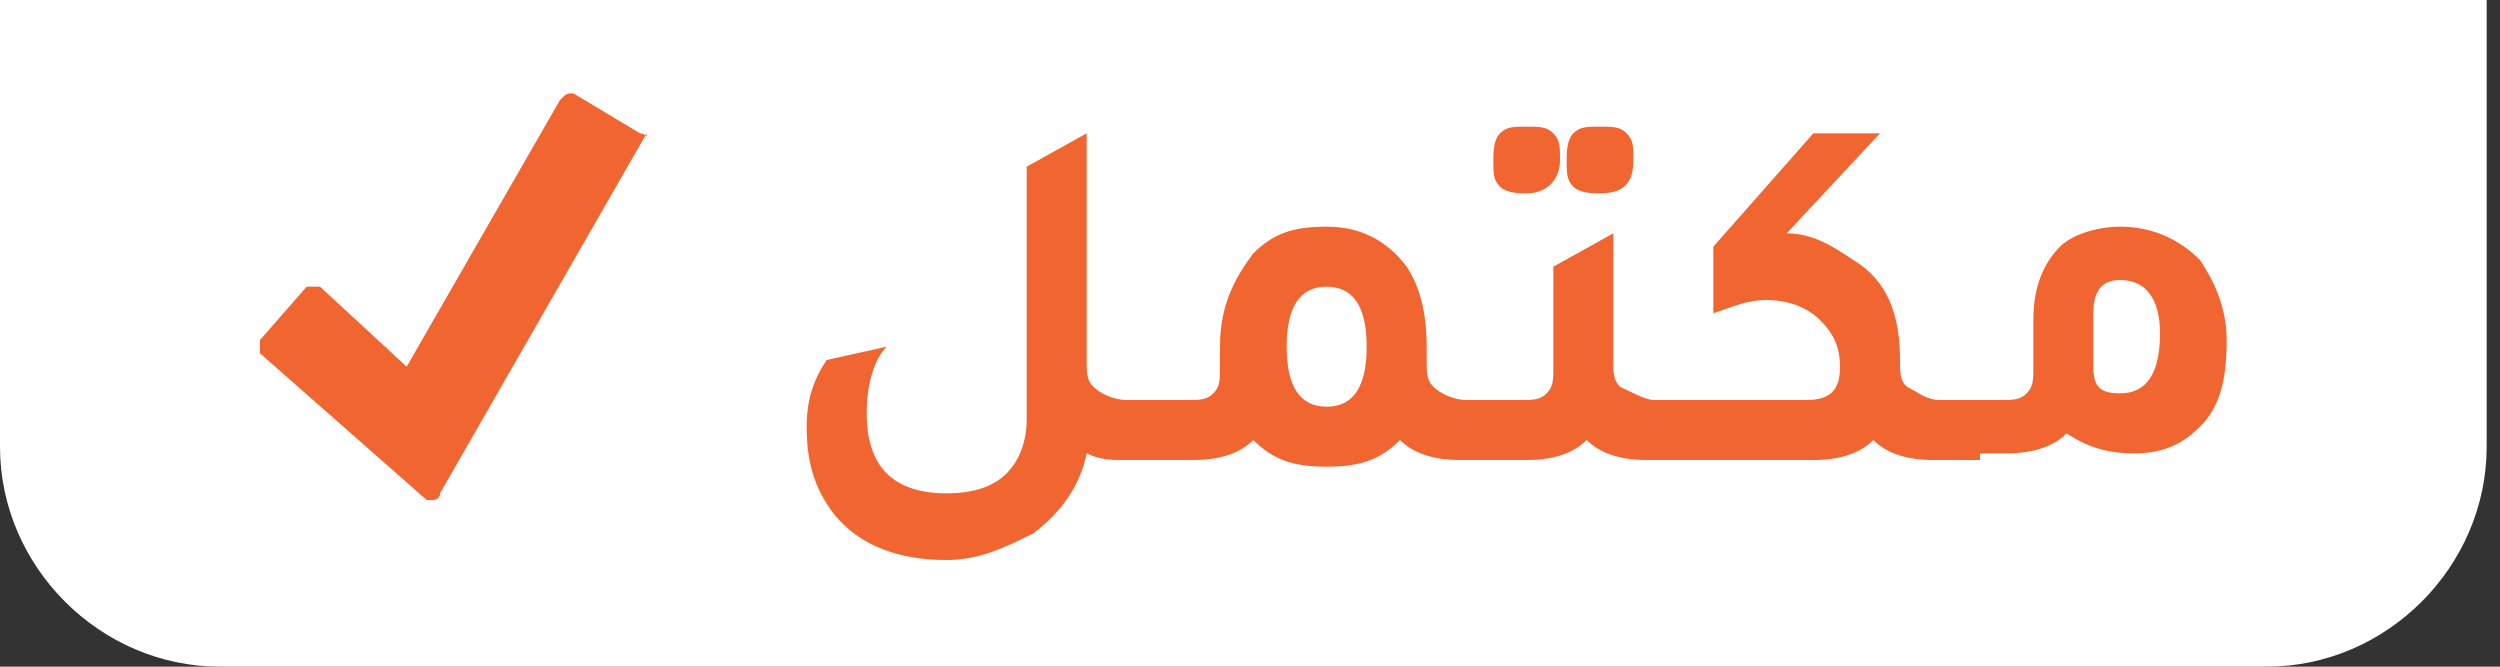 <?xml version="1.0" encoding="utf-8"?>
<!-- Generator: Adobe Illustrator 27.0.0, SVG Export Plug-In . SVG Version: 6.00 Build 0)  -->
<svg version="1.1" id="Layer_1" xmlns="http://www.w3.org/2000/svg" xmlns:xlink="http://www.w3.org/1999/xlink" x="0px" y="0px"
	 viewBox="0 0 37.5 10" style="enable-background:new 0 0 37.5 10;" xml:space="preserve">
<rect x="0" y="0" width="37.5" height="10" fill="#333333" stroke="none"/>
<style type="text/css">
	.st0{fill:#FFFFFF;}
	.st1{fill:#F16531;}
</style>
<g>
	<path class="st0" d="M0,0h37.3v6.7c0,1.8-1.5,3.3-3.3,3.3H3.3C1.5,10,0,8.5,0,6.7V0z"/>
	<path class="st1" d="M9.6,2l-1-0.6c-0.1,0-0.1,0-0.2,0.1l-2.3,4L4.8,4.3c0,0-0.1,0-0.1,0c0,0-0.1,0-0.1,0L3.9,5.1
		c0,0.1,0,0.2,0,0.2l2.5,2.2c0,0,0.1,0,0.1,0c0,0,0.1,0,0.1-0.1l3.1-5.4C9.7,2.1,9.7,2,9.6,2z"/>
	<path class="st1" d="M16.9,6h0.8v0.9h-0.9c-0.1,0-0.3,0-0.5-0.1c-0.1,0.5-0.4,0.9-0.8,1.2c-0.4,0.2-0.8,0.4-1.3,0.4
		c-0.7,0-1.3-0.2-1.7-0.7c-0.3-0.4-0.4-0.8-0.4-1.3c0-0.4,0.1-0.7,0.3-1l0.9-0.2C13.1,5.4,13,5.8,13,6.2c0,0.4,0.1,0.7,0.3,0.9
		c0.2,0.2,0.5,0.3,0.9,0.3c0.4,0,0.7-0.1,0.9-0.3c0.2-0.2,0.3-0.5,0.3-0.8V2.5L16.3,2v3.4c0,0.2,0,0.3,0.1,0.4
		C16.5,5.9,16.7,6,16.9,6z M22,6h0.7v0.9h-0.8c-0.4,0-0.7-0.1-0.9-0.3C20.7,6.9,20.4,7,19.9,7c-0.5,0-0.8-0.1-1.1-0.4
		c-0.2,0.2-0.5,0.3-0.9,0.3h-0.8V6h0.7c0.2,0,0.3,0,0.4-0.1c0.1-0.1,0.1-0.2,0.1-0.4V5.2c0-0.6,0.2-1,0.5-1.4
		c0.3-0.3,0.6-0.4,1.1-0.4c0.5,0,0.9,0.2,1.2,0.6c0.2,0.3,0.3,0.7,0.3,1.2v0.2c0,0.2,0,0.3,0.1,0.4C21.6,5.9,21.8,6,22,6z M19.9,6.1
		c0.4,0,0.6-0.3,0.6-0.9c0-0.6-0.2-0.9-0.6-0.9c-0.4,0-0.6,0.3-0.6,0.9C19.3,5.8,19.5,6.1,19.9,6.1z M22.9,2.9c-0.1,0-0.3,0-0.4-0.1
		c-0.1-0.1-0.1-0.2-0.1-0.4c0-0.1,0-0.3,0.1-0.4c0.1-0.1,0.2-0.1,0.4-0.1c0.2,0,0.3,0,0.4,0.1c0.1,0.1,0.1,0.2,0.1,0.4
		C23.4,2.7,23.2,2.9,22.9,2.9z M24,2.9c-0.1,0-0.3,0-0.4-0.1c-0.1-0.1-0.1-0.2-0.1-0.4c0-0.1,0-0.3,0.1-0.4c0.1-0.1,0.2-0.1,0.4-0.1
		c0.2,0,0.3,0,0.4,0.1c0.1,0.1,0.1,0.2,0.1,0.4C24.5,2.7,24.4,2.9,24,2.9z M24.8,6h0.7v0.9h-0.8c-0.4,0-0.7-0.1-0.9-0.3
		c-0.2,0.2-0.5,0.3-0.9,0.3h-0.8V6h0.7c0.2,0,0.3,0,0.4-0.1c0.1-0.1,0.1-0.2,0.1-0.4V4l0.9-0.5v1.9c0,0.2,0,0.3,0.1,0.4
		C24.5,5.9,24.7,6,24.8,6z M29.1,6h0.6v0.9H29c-0.4,0-0.7-0.1-0.9-0.3c-0.2,0.2-0.5,0.3-0.9,0.3h-2.1V6h2c0.4,0,0.5-0.2,0.5-0.5v0
		c0-0.3-0.1-0.5-0.3-0.7c-0.2-0.2-0.5-0.3-0.8-0.3c-0.3,0-0.5,0.1-0.8,0.2V3.7L27.2,2h1l-1.4,1.5c0.4,0,0.7,0.2,1,0.4
		c0.5,0.3,0.7,0.8,0.7,1.5v0c0,0.2,0,0.3,0.1,0.4C28.8,5.9,28.9,6,29.1,6z M30.5,4.8c0-0.4,0.1-0.8,0.4-1.1c0.2-0.2,0.6-0.3,0.9-0.3
		c0.5,0,0.9,0.2,1.2,0.5c0.2,0.3,0.4,0.7,0.4,1.2c0,0.6-0.1,1-0.4,1.3c-0.3,0.3-0.6,0.4-1,0.4c-0.4,0-0.7-0.1-1-0.3
		c-0.2,0.2-0.5,0.3-0.9,0.3h-0.8V6h0.7c0.2,0,0.3,0,0.4-0.1c0.1-0.1,0.1-0.2,0.1-0.4V4.8z M31.4,5.5c0,0.3,0.1,0.4,0.4,0.4
		c0.4,0,0.6-0.3,0.6-0.9c0-0.5-0.2-0.8-0.6-0.8c-0.3,0-0.4,0.2-0.4,0.5V5.5z"/>
</g>
</svg>
